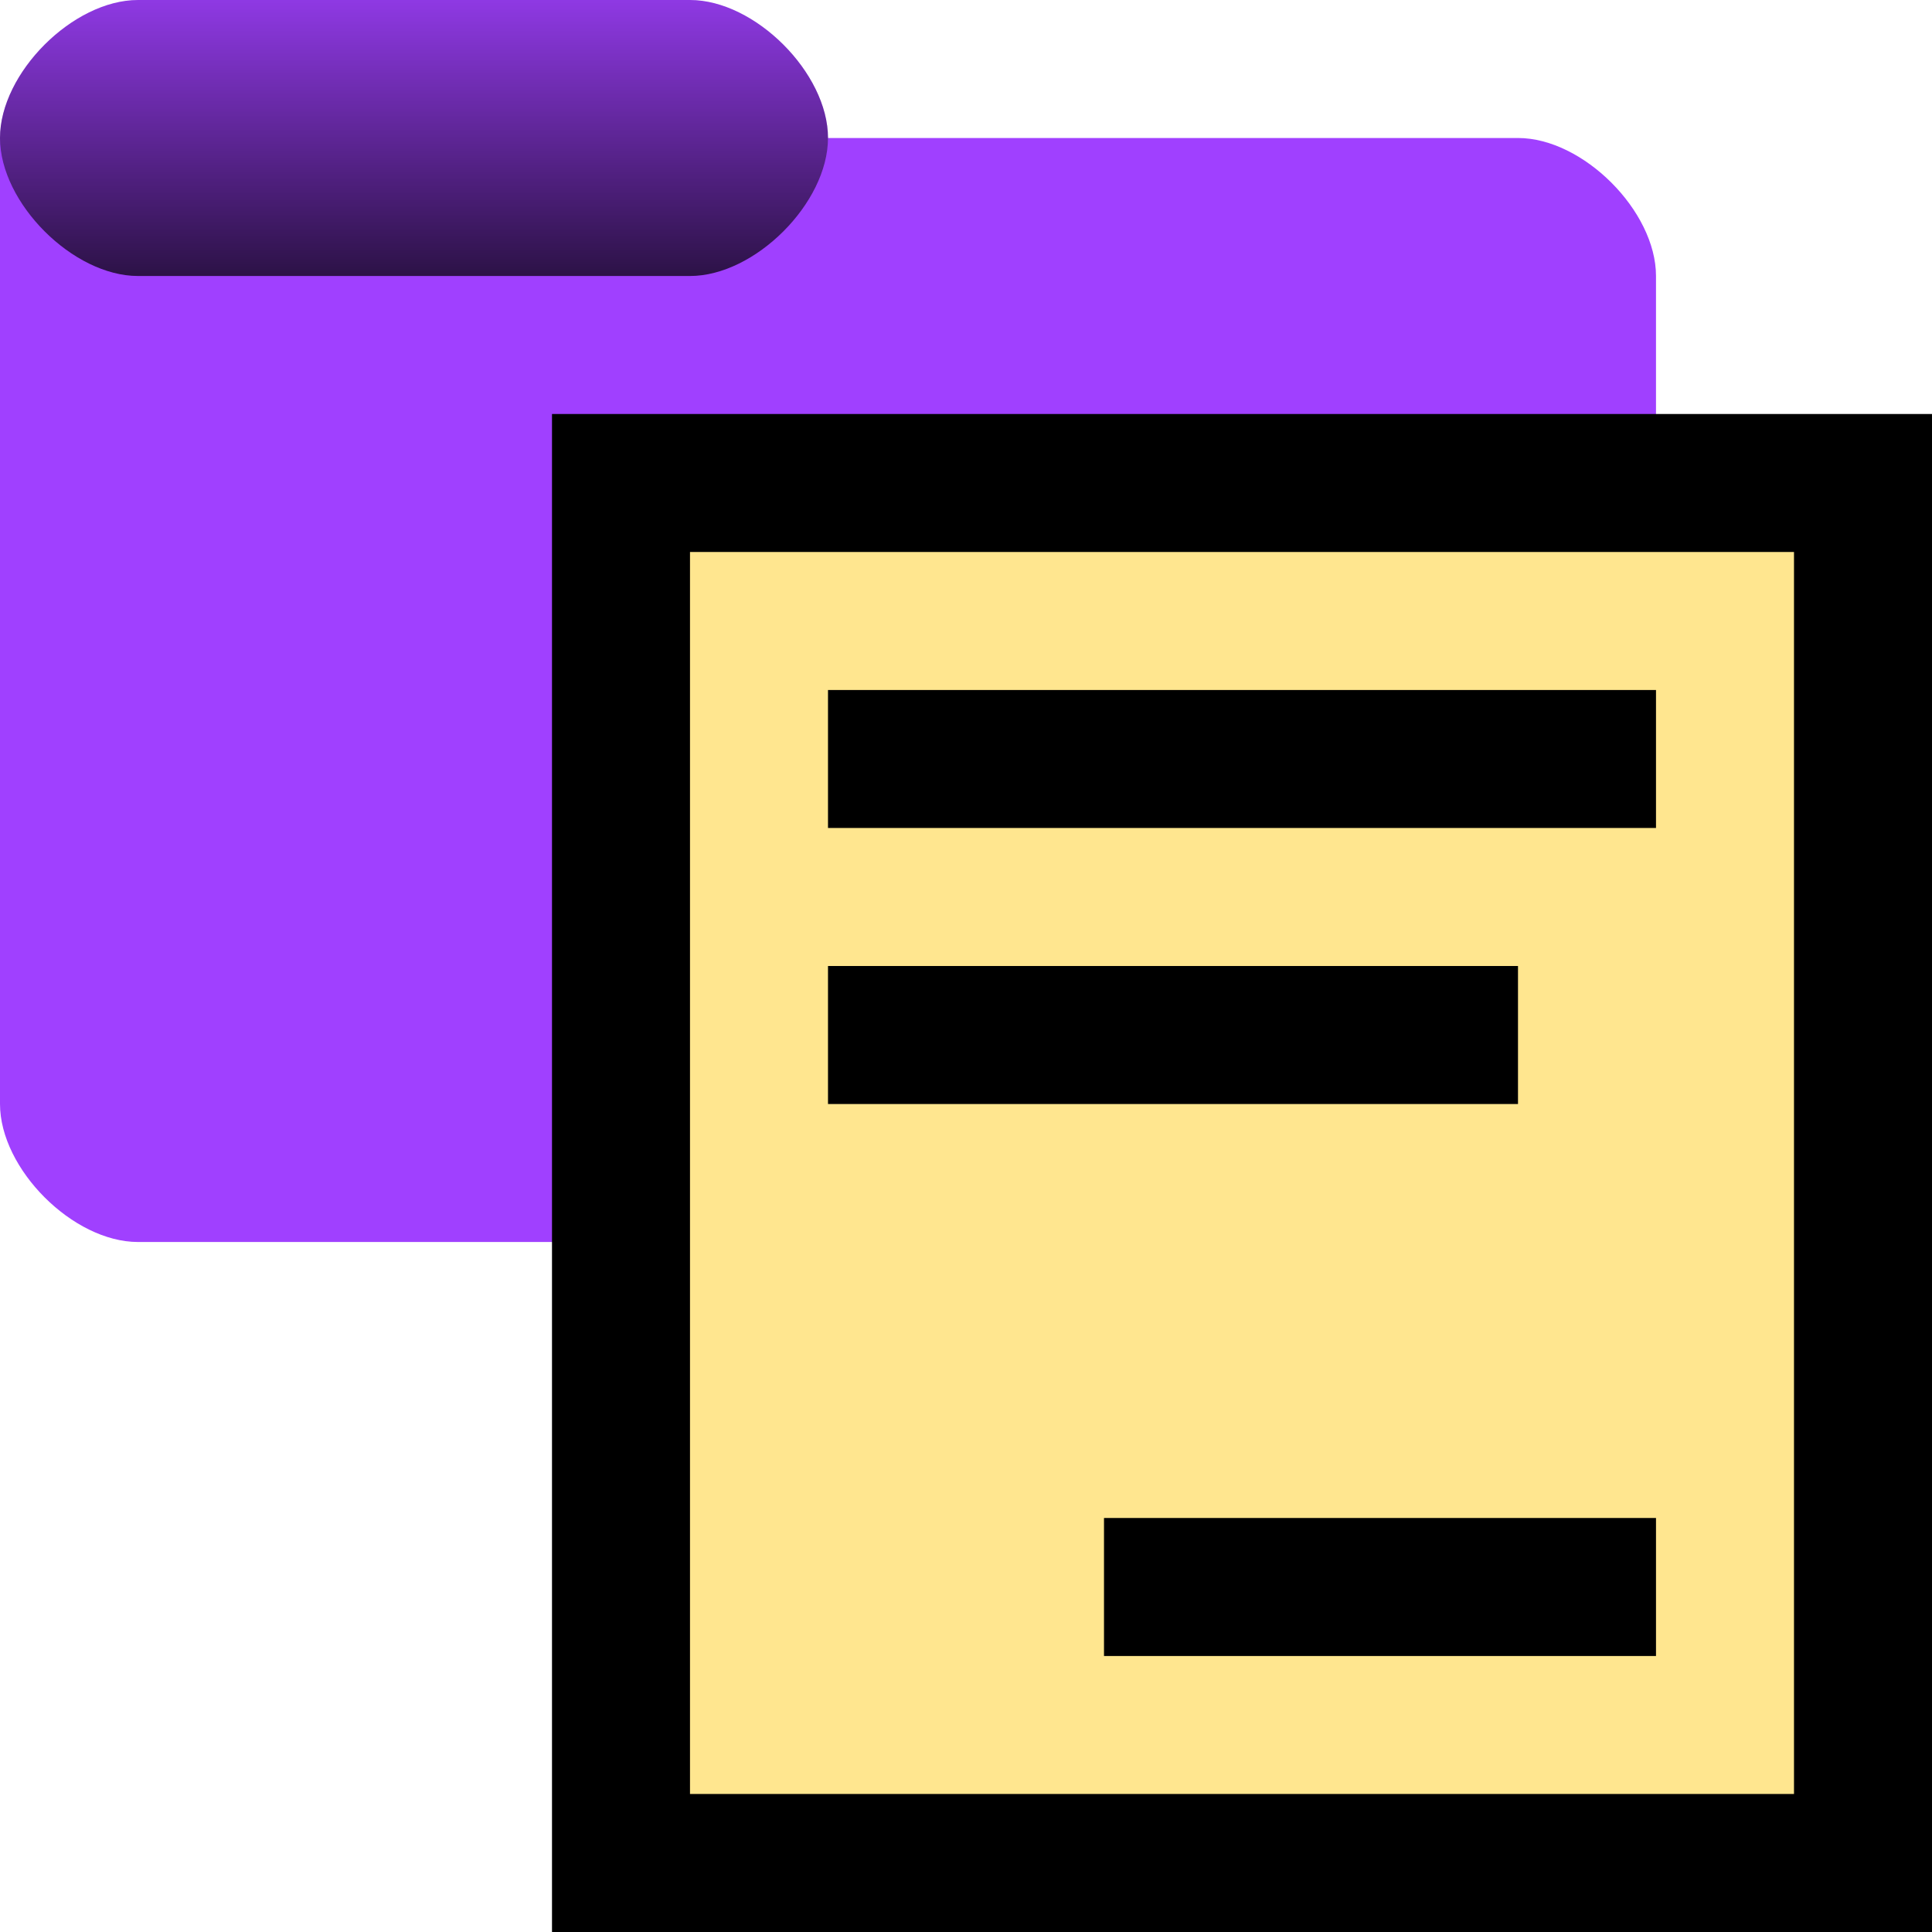 <?xml version="1.0" encoding="UTF-8"?><svg id="Done" xmlns="http://www.w3.org/2000/svg" xmlns:xlink="http://www.w3.org/1999/xlink" viewBox="0 0 14 14"><defs><style>.cls-1{fill:#a040ff;}.cls-2{fill:url(#linear-gradient);isolation:isolate;opacity:.723;}.cls-3{fill:#ffe68f;}.cls-3,.cls-4{fill-rule:evenodd;}</style><linearGradient id="linear-gradient" x1="528.861" y1="-971.009" x2="528.861" y2="-967.009" gradientTransform="translate(-261.43 -483.505) scale(.5 -.5)" gradientUnits="userSpaceOnUse"><stop offset="0" stop-color="#000"/><stop offset="1" stop-color="#000" stop-opacity=".151"/></linearGradient></defs><g id="Layer_17"><g id="g398"><path id="path397" class="cls-1" d="m1,0C.529,0,0,.529,0,1v7c0,.471.529,1,1,1h10c.471,0,1-.529,1-1V2c0-.471-.529-1-1-1h-5c0-.471-.529-1-1-1H1Z"/><path id="path398" class="cls-2" d="m1,0C.529,0,0,.529,0,1s.529,1,1,1h4c.471,0,1-.529,1-1S5.471,0,5,0H1Z"/></g><g id="g30"><path id="rect30" class="cls-4" d="m4,3h10v11H4V3Z"/><path id="note-text" class="cls-3" d="m5,4v9h8V4H5Zm1,1h6v1h-6v-1Zm0,2h5v1h-5v-1Zm2,4h4v1h-4v-1Z"/></g></g></svg>